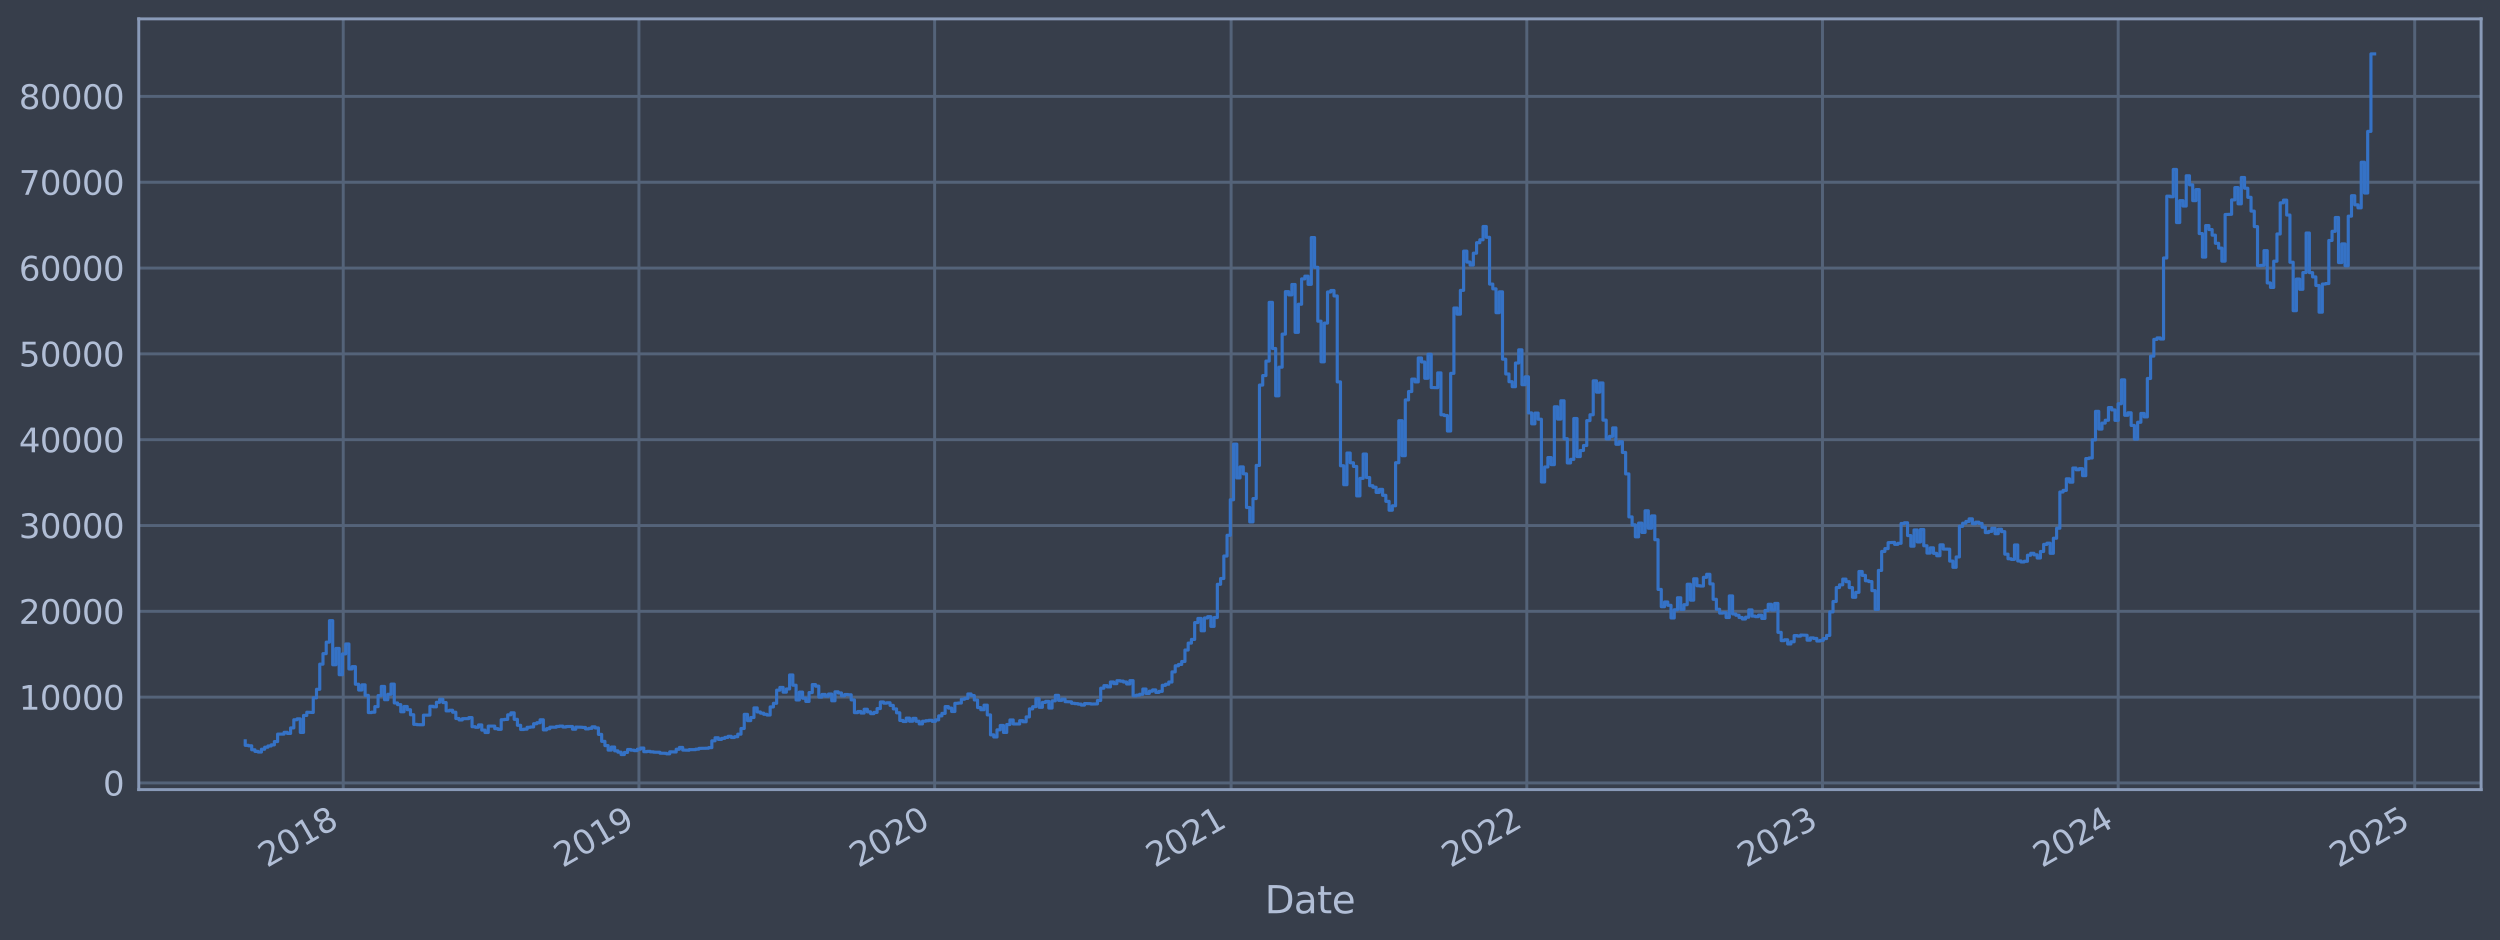 <?xml version="1.0" encoding="utf-8" standalone="no"?>
<!DOCTYPE svg PUBLIC "-//W3C//DTD SVG 1.1//EN"
  "http://www.w3.org/Graphics/SVG/1.1/DTD/svg11.dtd">
<svg xmlns:xlink="http://www.w3.org/1999/xlink" width="952.884pt" height="358.291pt" viewBox="0 0 952.884 358.291" xmlns="http://www.w3.org/2000/svg" version="1.1">
 <defs>
  <style type="text/css">*{stroke-linejoin: round; stroke-linecap: butt}</style>
 </defs>
 <g id="figure_1">
  <g id="patch_1">
   <path d="M 0 358.291 
L 952.884 358.291 
L 952.884 0 
L 0 0 
z
" style="fill: #373e4b"/>
  </g>
  <g id="axes_1">
   <g id="patch_2">
    <path d="M 52.884 300.96 
L 945.684 300.96 
L 945.684 7.2 
L 52.884 7.2 
z
" style="fill: #373e4b"/>
   </g>
   <g id="matplotlib.axis_1">
    <g id="xtick_1">
     <g id="line2d_1">
      <path d="M 130.827 300.96 
L 130.827 7.2 
" clip-path="url(#pd91b7d9f91)" style="fill: none; stroke: #546379; stroke-width: 1.12; stroke-linecap: square"/>
     </g>
     <g id="line2d_2"/>
     <g id="text_1">
      <!-- 2018 -->
      <g style="fill: #b1bed6" transform="translate(101.746 330.885) rotate(-30) scale(0.126 -0.126)">
       <defs>
        <path id="DejaVuSans-32" d="M 1228 531 
L 3431 531 
L 3431 0 
L 469 0 
L 469 531 
Q 828 903 1448 1529 
Q 2069 2156 2228 2338 
Q 2531 2678 2651 2914 
Q 2772 3150 2772 3378 
Q 2772 3750 2511 3984 
Q 2250 4219 1831 4219 
Q 1534 4219 1204 4116 
Q 875 4013 500 3803 
L 500 4441 
Q 881 4594 1212 4672 
Q 1544 4750 1819 4750 
Q 2544 4750 2975 4387 
Q 3406 4025 3406 3419 
Q 3406 3131 3298 2873 
Q 3191 2616 2906 2266 
Q 2828 2175 2409 1742 
Q 1991 1309 1228 531 
z
" transform="scale(0.016)"/>
        <path id="DejaVuSans-30" d="M 2034 4250 
Q 1547 4250 1301 3770 
Q 1056 3291 1056 2328 
Q 1056 1369 1301 889 
Q 1547 409 2034 409 
Q 2525 409 2770 889 
Q 3016 1369 3016 2328 
Q 3016 3291 2770 3770 
Q 2525 4250 2034 4250 
z
M 2034 4750 
Q 2819 4750 3233 4129 
Q 3647 3509 3647 2328 
Q 3647 1150 3233 529 
Q 2819 -91 2034 -91 
Q 1250 -91 836 529 
Q 422 1150 422 2328 
Q 422 3509 836 4129 
Q 1250 4750 2034 4750 
z
" transform="scale(0.016)"/>
        <path id="DejaVuSans-31" d="M 794 531 
L 1825 531 
L 1825 4091 
L 703 3866 
L 703 4441 
L 1819 4666 
L 2450 4666 
L 2450 531 
L 3481 531 
L 3481 0 
L 794 0 
L 794 531 
z
" transform="scale(0.016)"/>
        <path id="DejaVuSans-38" d="M 2034 2216 
Q 1584 2216 1326 1975 
Q 1069 1734 1069 1313 
Q 1069 891 1326 650 
Q 1584 409 2034 409 
Q 2484 409 2743 651 
Q 3003 894 3003 1313 
Q 3003 1734 2745 1975 
Q 2488 2216 2034 2216 
z
M 1403 2484 
Q 997 2584 770 2862 
Q 544 3141 544 3541 
Q 544 4100 942 4425 
Q 1341 4750 2034 4750 
Q 2731 4750 3128 4425 
Q 3525 4100 3525 3541 
Q 3525 3141 3298 2862 
Q 3072 2584 2669 2484 
Q 3125 2378 3379 2068 
Q 3634 1759 3634 1313 
Q 3634 634 3220 271 
Q 2806 -91 2034 -91 
Q 1263 -91 848 271 
Q 434 634 434 1313 
Q 434 1759 690 2068 
Q 947 2378 1403 2484 
z
M 1172 3481 
Q 1172 3119 1398 2916 
Q 1625 2713 2034 2713 
Q 2441 2713 2670 2916 
Q 2900 3119 2900 3481 
Q 2900 3844 2670 4047 
Q 2441 4250 2034 4250 
Q 1625 4250 1398 4047 
Q 1172 3844 1172 3481 
z
" transform="scale(0.016)"/>
       </defs>
       <use xlink:href="#DejaVuSans-32"/>
       <use xlink:href="#DejaVuSans-30" x="63.623"/>
       <use xlink:href="#DejaVuSans-31" x="127.246"/>
       <use xlink:href="#DejaVuSans-38" x="190.869"/>
      </g>
     </g>
    </g>
    <g id="xtick_2">
     <g id="line2d_3">
      <path d="M 243.53 300.96 
L 243.53 7.2 
" clip-path="url(#pd91b7d9f91)" style="fill: none; stroke: #546379; stroke-width: 1.12; stroke-linecap: square"/>
     </g>
     <g id="line2d_4"/>
     <g id="text_2">
      <!-- 2019 -->
      <g style="fill: #b1bed6" transform="translate(214.449 330.885) rotate(-30) scale(0.126 -0.126)">
       <defs>
        <path id="DejaVuSans-39" d="M 703 97 
L 703 672 
Q 941 559 1184 500 
Q 1428 441 1663 441 
Q 2288 441 2617 861 
Q 2947 1281 2994 2138 
Q 2813 1869 2534 1725 
Q 2256 1581 1919 1581 
Q 1219 1581 811 2004 
Q 403 2428 403 3163 
Q 403 3881 828 4315 
Q 1253 4750 1959 4750 
Q 2769 4750 3195 4129 
Q 3622 3509 3622 2328 
Q 3622 1225 3098 567 
Q 2575 -91 1691 -91 
Q 1453 -91 1209 -44 
Q 966 3 703 97 
z
M 1959 2075 
Q 2384 2075 2632 2365 
Q 2881 2656 2881 3163 
Q 2881 3666 2632 3958 
Q 2384 4250 1959 4250 
Q 1534 4250 1286 3958 
Q 1038 3666 1038 3163 
Q 1038 2656 1286 2365 
Q 1534 2075 1959 2075 
z
" transform="scale(0.016)"/>
       </defs>
       <use xlink:href="#DejaVuSans-32"/>
       <use xlink:href="#DejaVuSans-30" x="63.623"/>
       <use xlink:href="#DejaVuSans-31" x="127.246"/>
       <use xlink:href="#DejaVuSans-39" x="190.869"/>
      </g>
     </g>
    </g>
    <g id="xtick_3">
     <g id="line2d_5">
      <path d="M 356.233 300.96 
L 356.233 7.2 
" clip-path="url(#pd91b7d9f91)" style="fill: none; stroke: #546379; stroke-width: 1.12; stroke-linecap: square"/>
     </g>
     <g id="line2d_6"/>
     <g id="text_3">
      <!-- 2020 -->
      <g style="fill: #b1bed6" transform="translate(327.152 330.885) rotate(-30) scale(0.126 -0.126)">
       <use xlink:href="#DejaVuSans-32"/>
       <use xlink:href="#DejaVuSans-30" x="63.623"/>
       <use xlink:href="#DejaVuSans-32" x="127.246"/>
       <use xlink:href="#DejaVuSans-30" x="190.869"/>
      </g>
     </g>
    </g>
    <g id="xtick_4">
     <g id="line2d_7">
      <path d="M 469.245 300.96 
L 469.245 7.2 
" clip-path="url(#pd91b7d9f91)" style="fill: none; stroke: #546379; stroke-width: 1.12; stroke-linecap: square"/>
     </g>
     <g id="line2d_8"/>
     <g id="text_4">
      <!-- 2021 -->
      <g style="fill: #b1bed6" transform="translate(440.164 330.885) rotate(-30) scale(0.126 -0.126)">
       <use xlink:href="#DejaVuSans-32"/>
       <use xlink:href="#DejaVuSans-30" x="63.623"/>
       <use xlink:href="#DejaVuSans-32" x="127.246"/>
       <use xlink:href="#DejaVuSans-31" x="190.869"/>
      </g>
     </g>
    </g>
    <g id="xtick_5">
     <g id="line2d_9">
      <path d="M 581.947 300.96 
L 581.947 7.2 
" clip-path="url(#pd91b7d9f91)" style="fill: none; stroke: #546379; stroke-width: 1.12; stroke-linecap: square"/>
     </g>
     <g id="line2d_10"/>
     <g id="text_5">
      <!-- 2022 -->
      <g style="fill: #b1bed6" transform="translate(552.866 330.885) rotate(-30) scale(0.126 -0.126)">
       <use xlink:href="#DejaVuSans-32"/>
       <use xlink:href="#DejaVuSans-30" x="63.623"/>
       <use xlink:href="#DejaVuSans-32" x="127.246"/>
       <use xlink:href="#DejaVuSans-32" x="190.869"/>
      </g>
     </g>
    </g>
    <g id="xtick_6">
     <g id="line2d_11">
      <path d="M 694.65 300.96 
L 694.65 7.2 
" clip-path="url(#pd91b7d9f91)" style="fill: none; stroke: #546379; stroke-width: 1.12; stroke-linecap: square"/>
     </g>
     <g id="line2d_12"/>
     <g id="text_6">
      <!-- 2023 -->
      <g style="fill: #b1bed6" transform="translate(665.569 330.885) rotate(-30) scale(0.126 -0.126)">
       <defs>
        <path id="DejaVuSans-33" d="M 2597 2516 
Q 3050 2419 3304 2112 
Q 3559 1806 3559 1356 
Q 3559 666 3084 287 
Q 2609 -91 1734 -91 
Q 1441 -91 1130 -33 
Q 819 25 488 141 
L 488 750 
Q 750 597 1062 519 
Q 1375 441 1716 441 
Q 2309 441 2620 675 
Q 2931 909 2931 1356 
Q 2931 1769 2642 2001 
Q 2353 2234 1838 2234 
L 1294 2234 
L 1294 2753 
L 1863 2753 
Q 2328 2753 2575 2939 
Q 2822 3125 2822 3475 
Q 2822 3834 2567 4026 
Q 2313 4219 1838 4219 
Q 1578 4219 1281 4162 
Q 984 4106 628 3988 
L 628 4550 
Q 988 4650 1302 4700 
Q 1616 4750 1894 4750 
Q 2613 4750 3031 4423 
Q 3450 4097 3450 3541 
Q 3450 3153 3228 2886 
Q 3006 2619 2597 2516 
z
" transform="scale(0.016)"/>
       </defs>
       <use xlink:href="#DejaVuSans-32"/>
       <use xlink:href="#DejaVuSans-30" x="63.623"/>
       <use xlink:href="#DejaVuSans-32" x="127.246"/>
       <use xlink:href="#DejaVuSans-33" x="190.869"/>
      </g>
     </g>
    </g>
    <g id="xtick_7">
     <g id="line2d_13">
      <path d="M 807.353 300.96 
L 807.353 7.2 
" clip-path="url(#pd91b7d9f91)" style="fill: none; stroke: #546379; stroke-width: 1.12; stroke-linecap: square"/>
     </g>
     <g id="line2d_14"/>
     <g id="text_7">
      <!-- 2024 -->
      <g style="fill: #b1bed6" transform="translate(778.272 330.885) rotate(-30) scale(0.126 -0.126)">
       <defs>
        <path id="DejaVuSans-34" d="M 2419 4116 
L 825 1625 
L 2419 1625 
L 2419 4116 
z
M 2253 4666 
L 3047 4666 
L 3047 1625 
L 3713 1625 
L 3713 1100 
L 3047 1100 
L 3047 0 
L 2419 0 
L 2419 1100 
L 313 1100 
L 313 1709 
L 2253 4666 
z
" transform="scale(0.016)"/>
       </defs>
       <use xlink:href="#DejaVuSans-32"/>
       <use xlink:href="#DejaVuSans-30" x="63.623"/>
       <use xlink:href="#DejaVuSans-32" x="127.246"/>
       <use xlink:href="#DejaVuSans-34" x="190.869"/>
      </g>
     </g>
    </g>
    <g id="xtick_8">
     <g id="line2d_15">
      <path d="M 920.365 300.96 
L 920.365 7.2 
" clip-path="url(#pd91b7d9f91)" style="fill: none; stroke: #546379; stroke-width: 1.12; stroke-linecap: square"/>
     </g>
     <g id="line2d_16"/>
     <g id="text_8">
      <!-- 2025 -->
      <g style="fill: #b1bed6" transform="translate(891.284 330.885) rotate(-30) scale(0.126 -0.126)">
       <defs>
        <path id="DejaVuSans-35" d="M 691 4666 
L 3169 4666 
L 3169 4134 
L 1269 4134 
L 1269 2991 
Q 1406 3038 1543 3061 
Q 1681 3084 1819 3084 
Q 2600 3084 3056 2656 
Q 3513 2228 3513 1497 
Q 3513 744 3044 326 
Q 2575 -91 1722 -91 
Q 1428 -91 1123 -41 
Q 819 9 494 109 
L 494 744 
Q 775 591 1075 516 
Q 1375 441 1709 441 
Q 2250 441 2565 725 
Q 2881 1009 2881 1497 
Q 2881 1984 2565 2268 
Q 2250 2553 1709 2553 
Q 1456 2553 1204 2497 
Q 953 2441 691 2322 
L 691 4666 
z
" transform="scale(0.016)"/>
       </defs>
       <use xlink:href="#DejaVuSans-32"/>
       <use xlink:href="#DejaVuSans-30" x="63.623"/>
       <use xlink:href="#DejaVuSans-32" x="127.246"/>
       <use xlink:href="#DejaVuSans-35" x="190.869"/>
      </g>
     </g>
    </g>
    <g id="text_9">
     <!-- Date -->
     <g style="fill: #b1bed6" transform="translate(482.075 348.096) scale(0.144 -0.144)">
      <defs>
       <path id="DejaVuSans-44" d="M 1259 4147 
L 1259 519 
L 2022 519 
Q 2988 519 3436 956 
Q 3884 1394 3884 2338 
Q 3884 3275 3436 3711 
Q 2988 4147 2022 4147 
L 1259 4147 
z
M 628 4666 
L 1925 4666 
Q 3281 4666 3915 4102 
Q 4550 3538 4550 2338 
Q 4550 1131 3912 565 
Q 3275 0 1925 0 
L 628 0 
L 628 4666 
z
" transform="scale(0.016)"/>
       <path id="DejaVuSans-61" d="M 2194 1759 
Q 1497 1759 1228 1600 
Q 959 1441 959 1056 
Q 959 750 1161 570 
Q 1363 391 1709 391 
Q 2188 391 2477 730 
Q 2766 1069 2766 1631 
L 2766 1759 
L 2194 1759 
z
M 3341 1997 
L 3341 0 
L 2766 0 
L 2766 531 
Q 2569 213 2275 61 
Q 1981 -91 1556 -91 
Q 1019 -91 701 211 
Q 384 513 384 1019 
Q 384 1609 779 1909 
Q 1175 2209 1959 2209 
L 2766 2209 
L 2766 2266 
Q 2766 2663 2505 2880 
Q 2244 3097 1772 3097 
Q 1472 3097 1187 3025 
Q 903 2953 641 2809 
L 641 3341 
Q 956 3463 1253 3523 
Q 1550 3584 1831 3584 
Q 2591 3584 2966 3190 
Q 3341 2797 3341 1997 
z
" transform="scale(0.016)"/>
       <path id="DejaVuSans-74" d="M 1172 4494 
L 1172 3500 
L 2356 3500 
L 2356 3053 
L 1172 3053 
L 1172 1153 
Q 1172 725 1289 603 
Q 1406 481 1766 481 
L 2356 481 
L 2356 0 
L 1766 0 
Q 1100 0 847 248 
Q 594 497 594 1153 
L 594 3053 
L 172 3053 
L 172 3500 
L 594 3500 
L 594 4494 
L 1172 4494 
z
" transform="scale(0.016)"/>
       <path id="DejaVuSans-65" d="M 3597 1894 
L 3597 1613 
L 953 1613 
Q 991 1019 1311 708 
Q 1631 397 2203 397 
Q 2534 397 2845 478 
Q 3156 559 3463 722 
L 3463 178 
Q 3153 47 2828 -22 
Q 2503 -91 2169 -91 
Q 1331 -91 842 396 
Q 353 884 353 1716 
Q 353 2575 817 3079 
Q 1281 3584 2069 3584 
Q 2775 3584 3186 3129 
Q 3597 2675 3597 1894 
z
M 3022 2063 
Q 3016 2534 2758 2815 
Q 2500 3097 2075 3097 
Q 1594 3097 1305 2825 
Q 1016 2553 972 2059 
L 3022 2063 
z
" transform="scale(0.016)"/>
      </defs>
      <use xlink:href="#DejaVuSans-44"/>
      <use xlink:href="#DejaVuSans-61" x="77.002"/>
      <use xlink:href="#DejaVuSans-74" x="138.281"/>
      <use xlink:href="#DejaVuSans-65" x="177.49"/>
     </g>
    </g>
   </g>
   <g id="matplotlib.axis_2">
    <g id="ytick_1">
     <g id="line2d_17">
      <path d="M 52.884 298.428 
L 945.684 298.428 
" clip-path="url(#pd91b7d9f91)" style="fill: none; stroke: #546379; stroke-width: 1.12; stroke-linecap: square"/>
     </g>
     <g id="line2d_18"/>
     <g id="text_10">
      <!-- 0 -->
      <g style="fill: #b1bed6" transform="translate(39.267 303.215) scale(0.126 -0.126)">
       <use xlink:href="#DejaVuSans-30"/>
      </g>
     </g>
    </g>
    <g id="ytick_2">
     <g id="line2d_19">
      <path d="M 52.884 265.718 
L 945.684 265.718 
" clip-path="url(#pd91b7d9f91)" style="fill: none; stroke: #546379; stroke-width: 1.12; stroke-linecap: square"/>
     </g>
     <g id="line2d_20"/>
     <g id="text_11">
      <!-- 10000 -->
      <g style="fill: #b1bed6" transform="translate(7.2 270.505) scale(0.126 -0.126)">
       <use xlink:href="#DejaVuSans-31"/>
       <use xlink:href="#DejaVuSans-30" x="63.623"/>
       <use xlink:href="#DejaVuSans-30" x="127.246"/>
       <use xlink:href="#DejaVuSans-30" x="190.869"/>
       <use xlink:href="#DejaVuSans-30" x="254.492"/>
      </g>
     </g>
    </g>
    <g id="ytick_3">
     <g id="line2d_21">
      <path d="M 52.884 233.008 
L 945.684 233.008 
" clip-path="url(#pd91b7d9f91)" style="fill: none; stroke: #546379; stroke-width: 1.12; stroke-linecap: square"/>
     </g>
     <g id="line2d_22"/>
     <g id="text_12">
      <!-- 20000 -->
      <g style="fill: #b1bed6" transform="translate(7.2 237.795) scale(0.126 -0.126)">
       <use xlink:href="#DejaVuSans-32"/>
       <use xlink:href="#DejaVuSans-30" x="63.623"/>
       <use xlink:href="#DejaVuSans-30" x="127.246"/>
       <use xlink:href="#DejaVuSans-30" x="190.869"/>
       <use xlink:href="#DejaVuSans-30" x="254.492"/>
      </g>
     </g>
    </g>
    <g id="ytick_4">
     <g id="line2d_23">
      <path d="M 52.884 200.298 
L 945.684 200.298 
" clip-path="url(#pd91b7d9f91)" style="fill: none; stroke: #546379; stroke-width: 1.12; stroke-linecap: square"/>
     </g>
     <g id="line2d_24"/>
     <g id="text_13">
      <!-- 30000 -->
      <g style="fill: #b1bed6" transform="translate(7.2 205.085) scale(0.126 -0.126)">
       <use xlink:href="#DejaVuSans-33"/>
       <use xlink:href="#DejaVuSans-30" x="63.623"/>
       <use xlink:href="#DejaVuSans-30" x="127.246"/>
       <use xlink:href="#DejaVuSans-30" x="190.869"/>
       <use xlink:href="#DejaVuSans-30" x="254.492"/>
      </g>
     </g>
    </g>
    <g id="ytick_5">
     <g id="line2d_25">
      <path d="M 52.884 167.589 
L 945.684 167.589 
" clip-path="url(#pd91b7d9f91)" style="fill: none; stroke: #546379; stroke-width: 1.12; stroke-linecap: square"/>
     </g>
     <g id="line2d_26"/>
     <g id="text_14">
      <!-- 40000 -->
      <g style="fill: #b1bed6" transform="translate(7.2 172.376) scale(0.126 -0.126)">
       <use xlink:href="#DejaVuSans-34"/>
       <use xlink:href="#DejaVuSans-30" x="63.623"/>
       <use xlink:href="#DejaVuSans-30" x="127.246"/>
       <use xlink:href="#DejaVuSans-30" x="190.869"/>
       <use xlink:href="#DejaVuSans-30" x="254.492"/>
      </g>
     </g>
    </g>
    <g id="ytick_6">
     <g id="line2d_27">
      <path d="M 52.884 134.879 
L 945.684 134.879 
" clip-path="url(#pd91b7d9f91)" style="fill: none; stroke: #546379; stroke-width: 1.12; stroke-linecap: square"/>
     </g>
     <g id="line2d_28"/>
     <g id="text_15">
      <!-- 50000 -->
      <g style="fill: #b1bed6" transform="translate(7.2 139.666) scale(0.126 -0.126)">
       <use xlink:href="#DejaVuSans-35"/>
       <use xlink:href="#DejaVuSans-30" x="63.623"/>
       <use xlink:href="#DejaVuSans-30" x="127.246"/>
       <use xlink:href="#DejaVuSans-30" x="190.869"/>
       <use xlink:href="#DejaVuSans-30" x="254.492"/>
      </g>
     </g>
    </g>
    <g id="ytick_7">
     <g id="line2d_29">
      <path d="M 52.884 102.169 
L 945.684 102.169 
" clip-path="url(#pd91b7d9f91)" style="fill: none; stroke: #546379; stroke-width: 1.12; stroke-linecap: square"/>
     </g>
     <g id="line2d_30"/>
     <g id="text_16">
      <!-- 60000 -->
      <g style="fill: #b1bed6" transform="translate(7.2 106.956) scale(0.126 -0.126)">
       <defs>
        <path id="DejaVuSans-36" d="M 2113 2584 
Q 1688 2584 1439 2293 
Q 1191 2003 1191 1497 
Q 1191 994 1439 701 
Q 1688 409 2113 409 
Q 2538 409 2786 701 
Q 3034 994 3034 1497 
Q 3034 2003 2786 2293 
Q 2538 2584 2113 2584 
z
M 3366 4563 
L 3366 3988 
Q 3128 4100 2886 4159 
Q 2644 4219 2406 4219 
Q 1781 4219 1451 3797 
Q 1122 3375 1075 2522 
Q 1259 2794 1537 2939 
Q 1816 3084 2150 3084 
Q 2853 3084 3261 2657 
Q 3669 2231 3669 1497 
Q 3669 778 3244 343 
Q 2819 -91 2113 -91 
Q 1303 -91 875 529 
Q 447 1150 447 2328 
Q 447 3434 972 4092 
Q 1497 4750 2381 4750 
Q 2619 4750 2861 4703 
Q 3103 4656 3366 4563 
z
" transform="scale(0.016)"/>
       </defs>
       <use xlink:href="#DejaVuSans-36"/>
       <use xlink:href="#DejaVuSans-30" x="63.623"/>
       <use xlink:href="#DejaVuSans-30" x="127.246"/>
       <use xlink:href="#DejaVuSans-30" x="190.869"/>
       <use xlink:href="#DejaVuSans-30" x="254.492"/>
      </g>
     </g>
    </g>
    <g id="ytick_8">
     <g id="line2d_31">
      <path d="M 52.884 69.459 
L 945.684 69.459 
" clip-path="url(#pd91b7d9f91)" style="fill: none; stroke: #546379; stroke-width: 1.12; stroke-linecap: square"/>
     </g>
     <g id="line2d_32"/>
     <g id="text_17">
      <!-- 70000 -->
      <g style="fill: #b1bed6" transform="translate(7.2 74.246) scale(0.126 -0.126)">
       <defs>
        <path id="DejaVuSans-37" d="M 525 4666 
L 3525 4666 
L 3525 4397 
L 1831 0 
L 1172 0 
L 2766 4134 
L 525 4134 
L 525 4666 
z
" transform="scale(0.016)"/>
       </defs>
       <use xlink:href="#DejaVuSans-37"/>
       <use xlink:href="#DejaVuSans-30" x="63.623"/>
       <use xlink:href="#DejaVuSans-30" x="127.246"/>
       <use xlink:href="#DejaVuSans-30" x="190.869"/>
       <use xlink:href="#DejaVuSans-30" x="254.492"/>
      </g>
     </g>
    </g>
    <g id="ytick_9">
     <g id="line2d_33">
      <path d="M 52.884 36.749 
L 945.684 36.749 
" clip-path="url(#pd91b7d9f91)" style="fill: none; stroke: #546379; stroke-width: 1.12; stroke-linecap: square"/>
     </g>
     <g id="line2d_34"/>
     <g id="text_18">
      <!-- 80000 -->
      <g style="fill: #b1bed6" transform="translate(7.2 41.536) scale(0.126 -0.126)">
       <use xlink:href="#DejaVuSans-38"/>
       <use xlink:href="#DejaVuSans-30" x="63.623"/>
       <use xlink:href="#DejaVuSans-30" x="127.246"/>
       <use xlink:href="#DejaVuSans-30" x="190.869"/>
       <use xlink:href="#DejaVuSans-30" x="254.492"/>
      </g>
     </g>
    </g>
   </g>
   <g id="line2d_35">
    <path d="M 93.466 282.373 
L 93.466 284.085 
L 94.701 284.085 
L 94.701 284.262 
L 95.936 284.262 
L 95.936 285.785 
L 97.171 285.785 
L 97.171 286.396 
L 98.406 286.396 
L 98.406 286.649 
L 99.641 286.649 
L 99.641 285.567 
L 100.876 285.567 
L 100.876 284.807 
L 102.111 284.807 
L 102.111 284.336 
L 103.346 284.336 
L 103.346 283.907 
L 104.581 283.907 
L 104.581 282.655 
L 105.817 282.655 
L 105.817 279.811 
L 108.287 279.793 
L 108.287 279.127 
L 109.522 279.127 
L 109.522 279.555 
L 110.757 279.555 
L 110.757 277.441 
L 111.992 277.441 
L 111.992 274.334 
L 113.227 274.334 
L 113.227 273.999 
L 114.462 273.999 
L 114.462 279.162 
L 115.697 279.162 
L 115.697 272.689 
L 116.932 272.689 
L 116.932 271.466 
L 119.403 271.564 
L 119.403 265.983 
L 120.638 265.983 
L 120.638 262.732 
L 121.873 262.732 
L 121.873 253.145 
L 123.108 253.145 
L 123.108 249.138 
L 124.343 249.138 
L 124.343 244.757 
L 125.578 244.757 
L 125.578 236.568 
L 126.813 236.568 
L 126.813 253.365 
L 128.048 253.365 
L 128.048 247.146 
L 129.283 247.146 
L 129.283 257.173 
L 130.519 257.173 
L 130.519 249.235 
L 131.754 249.235 
L 131.754 245.461 
L 132.989 245.461 
L 132.989 254.971 
L 134.224 254.971 
L 134.224 254.093 
L 135.459 254.093 
L 135.459 260.79 
L 136.694 260.79 
L 136.694 262.998 
L 137.929 262.998 
L 137.929 261.036 
L 139.164 261.036 
L 139.164 265.051 
L 140.399 265.051 
L 140.399 271.599 
L 141.634 271.599 
L 141.634 271.458 
L 142.87 271.458 
L 142.87 269.33 
L 144.105 269.33 
L 144.105 265.134 
L 145.34 265.134 
L 145.34 261.643 
L 146.575 261.643 
L 146.575 266.7 
L 147.81 266.7 
L 147.81 264.632 
L 149.045 264.632 
L 149.045 260.757 
L 150.28 260.757 
L 150.28 267.928 
L 151.515 267.928 
L 151.515 268.564 
L 152.75 268.564 
L 152.75 271.286 
L 153.985 271.286 
L 153.985 269.284 
L 155.221 269.284 
L 155.221 270.514 
L 156.456 270.514 
L 156.456 272.422 
L 157.691 272.422 
L 157.691 276.095 
L 158.926 276.095 
L 158.926 276.229 
L 161.396 276.236 
L 161.396 272.603 
L 163.866 272.564 
L 163.866 269.216 
L 165.101 269.216 
L 165.101 269.414 
L 166.336 269.414 
L 166.336 267.686 
L 167.572 267.686 
L 167.572 266.525 
L 168.807 266.525 
L 168.807 267.782 
L 170.042 267.782 
L 170.042 270.962 
L 171.277 270.962 
L 171.277 270.719 
L 172.512 270.719 
L 172.512 271.468 
L 173.747 271.468 
L 173.747 273.857 
L 174.982 273.857 
L 174.982 274.404 
L 176.217 274.404 
L 176.217 273.929 
L 178.687 273.91 
L 178.687 273.518 
L 179.923 273.518 
L 179.923 276.993 
L 181.158 276.993 
L 181.158 277.204 
L 182.393 277.204 
L 182.393 276.313 
L 183.628 276.313 
L 183.628 278.288 
L 184.863 278.288 
L 184.863 279.201 
L 186.098 279.201 
L 186.098 276.753 
L 188.568 276.746 
L 188.568 277.725 
L 189.803 277.725 
L 189.803 277.988 
L 191.038 277.988 
L 191.038 274.317 
L 192.274 274.317 
L 192.274 274.201 
L 193.509 274.201 
L 193.509 272.457 
L 194.744 272.457 
L 194.744 271.699 
L 195.979 271.699 
L 195.979 274.174 
L 197.214 274.174 
L 197.214 276.453 
L 198.449 276.453 
L 198.449 278.057 
L 199.684 278.057 
L 199.684 277.917 
L 200.919 277.917 
L 200.919 277.211 
L 202.154 277.211 
L 202.154 277.082 
L 203.389 277.082 
L 203.389 275.854 
L 204.625 275.854 
L 204.625 275.47 
L 205.86 275.47 
L 205.86 274.356 
L 207.095 274.356 
L 207.095 278.2 
L 208.33 278.2 
L 208.33 277.736 
L 209.565 277.736 
L 209.565 277.175 
L 212.035 277.18 
L 212.035 276.894 
L 213.27 276.894 
L 213.27 276.746 
L 214.505 276.746 
L 214.505 277.097 
L 215.74 277.097 
L 215.74 276.926 
L 218.211 276.901 
L 218.211 277.935 
L 219.446 277.935 
L 219.446 277.135 
L 221.916 277.187 
L 221.916 277.258 
L 223.151 277.258 
L 223.151 277.816 
L 224.386 277.816 
L 224.386 277.62 
L 225.621 277.62 
L 225.621 277.046 
L 226.856 277.046 
L 226.856 277.466 
L 228.091 277.466 
L 228.091 279.918 
L 229.327 279.918 
L 229.327 282.568 
L 230.562 282.568 
L 230.562 284.19 
L 231.797 284.19 
L 231.797 285.905 
L 233.032 285.905 
L 233.032 284.729 
L 234.267 284.729 
L 234.267 286.178 
L 235.502 286.178 
L 235.502 286.69 
L 236.737 286.69 
L 236.737 287.607 
L 237.972 287.607 
L 237.972 286.795 
L 239.207 286.795 
L 239.207 285.672 
L 240.442 285.672 
L 240.442 285.928 
L 241.678 285.928 
L 241.678 286.095 
L 242.913 286.095 
L 242.913 285.569 
L 244.148 285.569 
L 244.148 285.109 
L 245.383 285.109 
L 245.383 286.501 
L 246.618 286.501 
L 246.618 286.383 
L 247.853 286.383 
L 247.853 286.568 
L 249.088 286.568 
L 249.088 286.694 
L 251.558 286.73 
L 251.558 287.078 
L 254.029 287.123 
L 254.029 287.324 
L 255.264 287.324 
L 255.264 286.556 
L 257.734 286.626 
L 257.734 285.584 
L 258.969 285.584 
L 258.969 284.887 
L 260.204 284.887 
L 260.204 285.89 
L 262.674 285.951 
L 262.674 285.714 
L 265.144 285.733 
L 265.144 285.552 
L 266.38 285.552 
L 266.38 285.249 
L 270.085 285.185 
L 270.085 284.971 
L 271.32 284.971 
L 271.32 282.363 
L 272.555 282.363 
L 272.555 281.194 
L 273.79 281.194 
L 273.79 281.835 
L 275.025 281.835 
L 275.025 281.43 
L 276.26 281.43 
L 276.26 281.061 
L 277.495 281.061 
L 277.495 280.653 
L 278.731 280.653 
L 278.731 281.088 
L 279.966 281.088 
L 279.966 280.797 
L 281.201 280.797 
L 281.201 279.834 
L 282.436 279.834 
L 282.436 277.664 
L 283.671 277.664 
L 283.671 272.284 
L 284.906 272.284 
L 284.906 274.664 
L 286.141 274.664 
L 286.141 273.484 
L 287.376 273.484 
L 287.376 269.825 
L 288.611 269.825 
L 288.611 271.369 
L 289.846 271.369 
L 289.846 271.819 
L 291.082 271.819 
L 291.082 272.266 
L 292.317 272.266 
L 292.317 272.53 
L 293.552 272.53 
L 293.552 269.449 
L 294.787 269.449 
L 294.787 268.068 
L 296.022 268.068 
L 296.022 263.054 
L 297.257 263.054 
L 297.257 262.013 
L 298.492 262.013 
L 298.492 263.825 
L 299.727 263.825 
L 299.727 262.594 
L 300.962 262.594 
L 300.962 257.257 
L 302.197 257.257 
L 302.197 261.174 
L 303.433 261.174 
L 303.433 266.784 
L 304.668 266.784 
L 304.668 263.797 
L 305.903 263.797 
L 305.903 266.126 
L 307.138 266.126 
L 307.138 267.349 
L 308.373 267.349 
L 308.373 263.986 
L 309.608 263.986 
L 309.608 260.924 
L 310.843 260.924 
L 310.843 261.524 
L 312.078 261.524 
L 312.078 265.663 
L 313.313 265.663 
L 313.313 264.679 
L 314.548 264.679 
L 314.548 265.352 
L 315.783 265.352 
L 315.783 264.54 
L 317.019 264.54 
L 317.019 267.099 
L 318.254 267.099 
L 318.254 263.686 
L 319.489 263.686 
L 319.489 264.125 
L 320.724 264.125 
L 320.724 265.197 
L 321.959 265.197 
L 321.959 264.703 
L 323.194 264.703 
L 323.194 264.816 
L 324.429 264.816 
L 324.429 266.754 
L 325.664 266.754 
L 325.664 271.626 
L 326.899 271.626 
L 326.899 271.204 
L 328.134 271.204 
L 328.134 271.777 
L 329.37 271.777 
L 329.37 270.337 
L 330.605 270.337 
L 330.605 271.332 
L 331.84 271.332 
L 331.84 272.009 
L 333.075 272.009 
L 333.075 271.532 
L 334.31 271.532 
L 334.31 270.079 
L 335.545 270.079 
L 335.545 267.572 
L 336.78 267.572 
L 336.78 268.004 
L 338.015 268.004 
L 338.015 267.866 
L 339.25 267.866 
L 339.25 268.868 
L 340.485 268.868 
L 340.485 270.192 
L 341.721 270.192 
L 341.721 271.684 
L 342.956 271.684 
L 342.956 274.594 
L 344.191 274.594 
L 344.191 274.996 
L 345.426 274.996 
L 345.426 273.707 
L 346.661 273.707 
L 346.661 274.9 
L 347.896 274.9 
L 347.896 273.822 
L 349.131 273.822 
L 349.131 274.912 
L 350.366 274.912 
L 350.366 275.925 
L 351.601 275.925 
L 351.601 274.909 
L 352.836 274.909 
L 352.836 274.711 
L 354.072 274.711 
L 354.072 274.546 
L 355.307 274.546 
L 355.307 274.956 
L 356.542 274.956 
L 356.542 274.381 
L 357.777 274.381 
L 357.777 272.856 
L 359.012 272.856 
L 359.012 271.916 
L 360.247 271.916 
L 360.247 269.315 
L 361.482 269.315 
L 361.482 269.898 
L 362.717 269.898 
L 362.717 271.189 
L 363.952 271.189 
L 363.952 268.074 
L 365.187 268.074 
L 365.187 267.96 
L 366.423 267.96 
L 366.423 266.517 
L 367.658 266.517 
L 367.658 266.193 
L 368.893 266.193 
L 368.893 264.513 
L 370.128 264.513 
L 370.128 265.127 
L 371.363 265.127 
L 371.363 266.799 
L 372.598 266.799 
L 372.598 269.691 
L 373.833 269.691 
L 373.833 270.513 
L 375.068 270.513 
L 375.068 268.769 
L 376.303 268.769 
L 376.303 272.483 
L 377.538 272.483 
L 377.538 280.081 
L 378.774 280.081 
L 378.774 280.903 
L 380.009 280.903 
L 380.009 278.181 
L 381.244 278.181 
L 381.244 276.517 
L 382.479 276.517 
L 382.479 279.177 
L 383.714 279.177 
L 383.714 276.156 
L 384.949 276.156 
L 384.949 274.409 
L 386.184 274.409 
L 386.184 275.946 
L 388.654 275.95 
L 388.654 274.683 
L 389.889 274.683 
L 389.889 275.103 
L 391.125 275.103 
L 391.125 273.244 
L 392.36 273.244 
L 392.36 270.203 
L 393.595 270.203 
L 393.595 269.362 
L 394.83 269.362 
L 394.83 266.301 
L 396.065 266.301 
L 396.065 269.596 
L 397.3 269.596 
L 397.3 267.728 
L 398.535 267.728 
L 398.535 267.319 
L 399.77 267.319 
L 399.77 269.87 
L 401.005 269.87 
L 401.005 267.127 
L 402.24 267.127 
L 402.24 265.05 
L 403.476 265.05 
L 403.476 266.949 
L 404.711 266.949 
L 404.711 266.454 
L 405.946 266.454 
L 405.946 267.44 
L 408.416 267.501 
L 408.416 268.058 
L 409.651 268.058 
L 409.651 268.201 
L 410.886 268.201 
L 410.886 268.383 
L 412.121 268.383 
L 412.121 268.752 
L 413.356 268.752 
L 413.356 268.151 
L 415.827 268.217 
L 415.827 268.356 
L 418.297 268.287 
L 418.297 266.984 
L 419.532 266.984 
L 419.532 262.308 
L 420.767 262.308 
L 420.767 261.322 
L 422.002 261.322 
L 422.002 261.812 
L 423.237 261.812 
L 423.237 259.936 
L 424.472 259.936 
L 424.472 260.573 
L 425.707 260.573 
L 425.707 259.457 
L 426.942 259.457 
L 426.942 259.615 
L 428.178 259.615 
L 428.178 259.948 
L 429.413 259.948 
L 429.413 260.698 
L 430.648 260.698 
L 430.648 259.427 
L 431.883 259.427 
L 431.883 265.196 
L 433.118 265.196 
L 433.118 264.973 
L 434.353 264.973 
L 434.353 264.636 
L 435.588 264.636 
L 435.588 262.631 
L 436.823 262.631 
L 436.823 264.31 
L 438.058 264.31 
L 438.058 263.452 
L 439.293 263.452 
L 439.293 262.968 
L 440.529 262.968 
L 440.529 263.913 
L 441.764 263.913 
L 441.764 263.524 
L 442.999 263.524 
L 442.999 261.215 
L 444.234 261.215 
L 444.234 260.799 
L 445.469 260.799 
L 445.469 259.967 
L 446.704 259.967 
L 446.704 256.087 
L 447.939 256.087 
L 447.939 253.774 
L 449.174 253.774 
L 449.174 253.255 
L 450.409 253.255 
L 450.409 252.125 
L 451.644 252.125 
L 451.644 247.758 
L 452.88 247.758 
L 452.88 245.125 
L 454.115 245.125 
L 454.115 243.72 
L 455.35 243.72 
L 455.35 237.302 
L 456.585 237.302 
L 456.585 235.715 
L 457.82 235.715 
L 457.82 240.426 
L 459.055 240.426 
L 459.055 235.537 
L 460.29 235.537 
L 460.29 235.044 
L 461.525 235.044 
L 461.525 238.74 
L 462.76 238.74 
L 462.76 235.375 
L 463.995 235.375 
L 463.995 222.702 
L 465.231 222.702 
L 465.231 220.497 
L 466.466 220.497 
L 466.466 211.933 
L 467.701 211.933 
L 467.701 204.038 
L 468.936 204.038 
L 468.936 190.483 
L 470.171 190.483 
L 470.171 169.27 
L 471.406 169.27 
L 471.406 182.161 
L 472.641 182.161 
L 472.641 177.962 
L 473.876 177.962 
L 473.876 180.607 
L 475.111 180.607 
L 475.111 193.43 
L 476.346 193.43 
L 476.346 198.927 
L 477.582 198.927 
L 477.582 190.039 
L 478.817 190.039 
L 478.817 177.395 
L 480.052 177.395 
L 480.052 146.771 
L 481.287 146.771 
L 481.287 143.15 
L 482.522 143.15 
L 482.522 137.626 
L 483.757 137.626 
L 483.757 115.249 
L 484.992 115.249 
L 484.992 132.835 
L 486.227 132.835 
L 486.227 150.861 
L 487.462 150.861 
L 487.462 139.952 
L 488.697 139.952 
L 488.697 127.358 
L 489.933 127.358 
L 489.933 111.153 
L 491.168 111.153 
L 491.168 112.399 
L 492.403 112.399 
L 492.403 108.43 
L 493.638 108.43 
L 493.638 126.674 
L 494.873 126.674 
L 494.873 115.96 
L 496.108 115.96 
L 496.108 106.3 
L 497.343 106.3 
L 497.343 105.263 
L 498.578 105.263 
L 498.578 108.375 
L 499.813 108.375 
L 499.813 90.542 
L 501.048 90.542 
L 501.048 101.884 
L 502.284 101.884 
L 502.284 122.42 
L 503.519 122.42 
L 503.519 137.902 
L 504.754 137.902 
L 504.754 123.155 
L 505.989 123.155 
L 505.989 111.284 
L 507.224 111.284 
L 507.224 110.738 
L 508.459 110.738 
L 508.459 112.799 
L 509.694 112.799 
L 509.694 145.553 
L 510.929 145.553 
L 510.929 177.518 
L 512.164 177.518 
L 512.164 184.746 
L 513.399 184.746 
L 513.399 172.674 
L 514.635 172.674 
L 514.635 176.386 
L 515.87 176.386 
L 515.87 177.776 
L 517.105 177.776 
L 517.105 189.013 
L 518.34 189.013 
L 518.34 182.325 
L 519.575 182.325 
L 519.575 173.068 
L 520.81 173.068 
L 520.81 182.006 
L 522.045 182.006 
L 522.045 185.123 
L 523.28 185.123 
L 523.28 185.721 
L 524.515 185.721 
L 524.515 187.683 
L 525.75 187.683 
L 525.75 186.524 
L 526.986 186.524 
L 526.986 188.799 
L 528.221 188.799 
L 528.221 191.092 
L 529.456 191.092 
L 529.456 194.465 
L 530.691 194.465 
L 530.691 192.782 
L 531.926 192.782 
L 531.926 176.361 
L 533.161 176.361 
L 533.161 160.346 
L 534.396 160.346 
L 534.396 173.679 
L 535.631 173.679 
L 535.631 152.43 
L 536.866 152.43 
L 536.866 149.233 
L 538.101 149.233 
L 538.101 144.507 
L 539.337 144.507 
L 539.337 145.56 
L 540.572 145.56 
L 540.572 136.437 
L 541.807 136.437 
L 541.807 137.964 
L 543.042 137.964 
L 543.042 144.182 
L 544.277 144.182 
L 544.277 135.051 
L 545.512 135.051 
L 545.512 147.706 
L 547.982 147.769 
L 547.982 142.123 
L 549.217 142.123 
L 549.217 158.098 
L 550.452 158.098 
L 550.452 158.379 
L 551.688 158.379 
L 551.688 164.281 
L 552.923 164.281 
L 552.923 142.313 
L 554.158 142.313 
L 554.158 117.399 
L 555.393 117.399 
L 555.393 119.748 
L 556.628 119.748 
L 556.628 110.681 
L 557.863 110.681 
L 557.863 95.72 
L 559.098 95.72 
L 559.098 99.889 
L 560.333 99.889 
L 560.333 101.04 
L 561.568 101.04 
L 561.568 96.506 
L 562.803 96.506 
L 562.803 92.503 
L 564.039 92.503 
L 564.039 91.397 
L 565.274 91.397 
L 565.274 86.341 
L 566.509 86.341 
L 566.509 90.445 
L 567.744 90.445 
L 567.744 108.276 
L 568.979 108.276 
L 568.979 110.09 
L 570.214 110.09 
L 570.214 119.174 
L 571.449 119.174 
L 571.449 111.23 
L 572.684 111.23 
L 572.684 136.905 
L 573.919 136.905 
L 573.919 142.534 
L 575.154 142.534 
L 575.154 145.486 
L 576.39 145.486 
L 576.39 147.395 
L 577.625 147.395 
L 577.625 138.364 
L 578.86 138.364 
L 578.86 133.338 
L 580.095 133.338 
L 580.095 146.625 
L 581.33 146.625 
L 581.33 143.619 
L 582.565 143.619 
L 582.565 157.381 
L 583.8 157.381 
L 583.8 161.54 
L 585.035 161.54 
L 585.035 157.451 
L 586.27 157.451 
L 586.27 159.799 
L 587.505 159.799 
L 587.505 183.71 
L 588.741 183.71 
L 588.741 177.979 
L 589.976 177.979 
L 589.976 174.397 
L 591.211 174.397 
L 591.211 177.099 
L 592.446 177.099 
L 592.446 155.047 
L 593.681 155.047 
L 593.681 159.734 
L 594.916 159.734 
L 594.916 152.751 
L 596.151 152.751 
L 596.151 167.212 
L 597.386 167.212 
L 597.386 176.448 
L 598.621 176.448 
L 598.621 175.097 
L 599.856 175.097 
L 599.856 159.527 
L 601.092 159.527 
L 601.092 174.024 
L 602.327 174.024 
L 602.327 171.707 
L 603.562 171.707 
L 603.562 169.81 
L 604.797 169.81 
L 604.797 160.319 
L 606.032 160.319 
L 606.032 158.086 
L 607.267 158.086 
L 607.267 145.154 
L 608.502 145.154 
L 608.502 149.47 
L 609.737 149.47 
L 609.737 145.963 
L 610.972 145.963 
L 610.972 160.134 
L 612.207 160.134 
L 612.207 167.254 
L 613.443 167.254 
L 613.443 166.317 
L 614.678 166.317 
L 614.678 163.088 
L 615.913 163.088 
L 615.913 169.337 
L 617.148 169.337 
L 617.148 168.341 
L 618.383 168.341 
L 618.383 172.46 
L 619.618 172.46 
L 619.618 180.63 
L 620.853 180.63 
L 620.853 197.015 
L 622.088 197.015 
L 622.088 200.054 
L 623.323 200.054 
L 623.323 204.613 
L 624.558 204.613 
L 624.558 199.386 
L 625.793 199.386 
L 625.793 202.935 
L 627.029 202.935 
L 627.029 194.687 
L 628.264 194.687 
L 628.264 201.339 
L 629.499 201.339 
L 629.499 196.642 
L 630.734 196.642 
L 630.734 205.714 
L 631.969 205.714 
L 631.969 224.665 
L 633.204 224.665 
L 633.204 231.241 
L 634.439 231.241 
L 634.439 229.448 
L 635.674 229.448 
L 635.674 230.711 
L 636.909 230.711 
L 636.909 235.538 
L 638.144 235.538 
L 638.144 232.413 
L 639.38 232.413 
L 639.38 227.832 
L 640.615 227.832 
L 640.615 232.277 
L 641.85 232.277 
L 641.85 230.476 
L 643.085 230.476 
L 643.085 222.691 
L 644.32 222.691 
L 644.32 228.754 
L 645.555 228.754 
L 645.555 220.605 
L 646.79 220.605 
L 646.79 223.255 
L 648.025 223.255 
L 648.025 223.368 
L 649.26 223.368 
L 649.26 220.055 
L 650.495 220.055 
L 650.495 218.894 
L 651.731 218.894 
L 651.731 222.561 
L 652.966 222.561 
L 652.966 228.419 
L 654.201 228.419 
L 654.201 232.245 
L 655.436 232.245 
L 655.436 233.685 
L 656.671 233.685 
L 656.671 233.548 
L 657.906 233.548 
L 657.906 235.363 
L 659.141 235.363 
L 659.141 227.138 
L 660.376 227.138 
L 660.376 234.007 
L 661.611 234.007 
L 661.611 234.506 
L 662.846 234.506 
L 662.846 235.362 
L 664.082 235.362 
L 664.082 235.936 
L 665.317 235.936 
L 665.317 235.25 
L 666.552 235.25 
L 666.552 232.459 
L 667.787 232.459 
L 667.787 234.834 
L 669.022 234.834 
L 669.022 235.025 
L 670.257 235.025 
L 670.257 234.484 
L 671.492 234.484 
L 671.492 235.719 
L 672.727 235.719 
L 672.727 232.677 
L 673.962 232.677 
L 673.962 230.339 
L 675.197 230.339 
L 675.197 232.505 
L 676.433 232.505 
L 676.433 229.998 
L 677.668 229.998 
L 677.668 241.021 
L 678.903 241.021 
L 678.903 244.169 
L 680.138 244.169 
L 680.138 243.857 
L 681.373 243.857 
L 681.373 245.455 
L 682.608 245.455 
L 682.608 244.609 
L 683.843 244.609 
L 683.843 242.263 
L 685.078 242.263 
L 685.078 242.437 
L 686.313 242.437 
L 686.313 242.054 
L 688.784 242.145 
L 688.784 244.007 
L 690.019 244.007 
L 690.019 243.133 
L 691.254 243.133 
L 691.254 243.351 
L 692.489 243.351 
L 692.489 244.328 
L 693.724 244.328 
L 693.724 244.085 
L 694.959 244.085 
L 694.959 243.389 
L 696.194 243.389 
L 696.194 242.193 
L 697.429 242.193 
L 697.429 233.226 
L 698.664 233.226 
L 698.664 229.262 
L 699.899 229.262 
L 699.899 223.939 
L 701.135 223.939 
L 701.135 222.902 
L 702.37 222.902 
L 702.37 220.723 
L 703.605 220.723 
L 703.605 221.709 
L 704.84 221.709 
L 704.84 223.968 
L 706.075 223.968 
L 706.075 227.649 
L 707.31 227.649 
L 707.31 225.774 
L 708.545 225.774 
L 708.545 217.825 
L 709.78 217.825 
L 709.78 219.317 
L 711.015 219.317 
L 711.015 221.353 
L 712.25 221.353 
L 712.25 221.667 
L 713.486 221.667 
L 713.486 225.123 
L 714.721 225.123 
L 714.721 232.273 
L 715.956 232.273 
L 715.956 217.414 
L 717.191 217.414 
L 717.191 210.192 
L 718.426 210.192 
L 718.426 209.109 
L 719.661 209.109 
L 719.661 206.841 
L 722.131 206.732 
L 722.131 207.487 
L 723.366 207.487 
L 723.366 207.084 
L 724.601 207.084 
L 724.601 199.53 
L 725.837 199.53 
L 725.837 199.254 
L 727.072 199.254 
L 727.072 204.127 
L 728.307 204.127 
L 728.307 208.18 
L 729.542 208.18 
L 729.542 201.998 
L 730.777 201.998 
L 730.777 206.557 
L 732.012 206.557 
L 732.012 201.818 
L 733.247 201.818 
L 733.247 208.018 
L 734.482 208.018 
L 734.482 210.812 
L 735.717 210.812 
L 735.717 208.809 
L 736.952 208.809 
L 736.952 210.908 
L 738.188 210.908 
L 738.188 211.821 
L 739.423 211.821 
L 739.423 207.676 
L 740.658 207.676 
L 740.658 209.287 
L 743.128 209.314 
L 743.128 213.864 
L 744.363 213.864 
L 744.363 216.238 
L 745.598 216.238 
L 745.598 212.28 
L 746.833 212.28 
L 746.833 200.613 
L 748.068 200.613 
L 748.068 199.426 
L 749.303 199.426 
L 749.303 198.756 
L 750.539 198.756 
L 750.539 197.764 
L 751.774 197.764 
L 751.774 199.597 
L 753.009 199.597 
L 753.009 199.017 
L 754.244 199.017 
L 754.244 199.512 
L 755.479 199.512 
L 755.479 200.945 
L 756.714 200.945 
L 756.714 202.986 
L 757.949 202.986 
L 757.949 202.535 
L 759.184 202.535 
L 759.184 201.333 
L 760.419 201.333 
L 760.419 203.412 
L 761.654 203.412 
L 761.654 201.719 
L 762.89 201.719 
L 762.89 202.641 
L 764.125 202.641 
L 764.125 211.217 
L 765.36 211.217 
L 765.36 212.979 
L 766.595 212.979 
L 766.595 213.221 
L 767.83 213.221 
L 767.83 207.72 
L 769.065 207.72 
L 769.065 213.811 
L 770.3 213.811 
L 770.3 214.189 
L 771.535 214.189 
L 771.535 213.929 
L 772.77 213.929 
L 772.77 211.629 
L 774.005 211.629 
L 774.005 210.884 
L 775.241 210.884 
L 775.241 211.479 
L 776.476 211.479 
L 776.476 212.686 
L 777.711 212.686 
L 777.711 210.208 
L 778.946 210.208 
L 778.946 207.503 
L 780.181 207.503 
L 780.181 207.046 
L 781.416 207.046 
L 781.416 210.901 
L 782.651 210.901 
L 782.651 205.148 
L 783.886 205.148 
L 783.886 201.337 
L 785.121 201.337 
L 785.121 187.533 
L 786.356 187.533 
L 786.356 186.918 
L 787.592 186.918 
L 787.592 182.503 
L 788.827 182.503 
L 788.827 183.785 
L 790.062 183.785 
L 790.062 178.395 
L 791.297 178.395 
L 791.297 179.046 
L 792.532 179.046 
L 792.532 178.63 
L 793.767 178.63 
L 793.767 181.297 
L 795.002 181.297 
L 795.002 174.782 
L 796.237 174.782 
L 796.237 174.564 
L 797.472 174.564 
L 797.472 167.667 
L 798.707 167.667 
L 798.707 156.798 
L 799.943 156.798 
L 799.943 163.538 
L 801.178 163.538 
L 801.178 161.26 
L 802.413 161.26 
L 802.413 160.188 
L 803.648 160.188 
L 803.648 155.347 
L 804.883 155.347 
L 804.883 156.236 
L 806.118 156.236 
L 806.118 160.23 
L 807.353 160.23 
L 807.353 153.883 
L 808.588 153.883 
L 808.588 144.782 
L 809.823 144.782 
L 809.823 158.286 
L 811.058 158.286 
L 811.058 157.342 
L 812.294 157.342 
L 812.294 162.161 
L 813.529 162.161 
L 813.529 167.364 
L 814.764 167.364 
L 814.764 160.946 
L 815.999 160.946 
L 815.999 157.575 
L 817.234 157.575 
L 817.234 158.91 
L 818.469 158.91 
L 818.469 144.252 
L 819.704 144.252 
L 819.704 135.732 
L 820.939 135.732 
L 820.939 129.366 
L 822.174 129.366 
L 822.174 128.785 
L 823.409 128.785 
L 823.409 129.227 
L 824.645 129.227 
L 824.645 98.334 
L 825.88 98.334 
L 825.88 74.765 
L 827.115 74.765 
L 827.115 74.997 
L 828.35 74.997 
L 828.35 64.588 
L 829.585 64.588 
L 829.585 84.82 
L 830.82 84.82 
L 830.82 76.468 
L 832.055 76.468 
L 832.055 78.531 
L 833.29 78.531 
L 833.29 66.99 
L 834.525 66.99 
L 834.525 70.436 
L 835.76 70.436 
L 835.76 76.467 
L 836.996 76.467 
L 836.996 72.266 
L 838.231 72.266 
L 838.231 89.02 
L 839.466 89.02 
L 839.466 97.98 
L 840.701 97.98 
L 840.701 85.978 
L 841.936 85.978 
L 841.936 87.494 
L 843.171 87.494 
L 843.171 89.632 
L 844.406 89.632 
L 844.406 92.731 
L 845.641 92.731 
L 845.641 94.569 
L 846.876 94.569 
L 846.876 99.533 
L 848.111 99.533 
L 848.111 81.761 
L 850.582 81.672 
L 850.582 76.19 
L 851.817 76.19 
L 851.817 71.506 
L 853.052 71.506 
L 853.052 77.686 
L 854.287 77.686 
L 854.287 67.649 
L 855.522 67.649 
L 855.522 71.755 
L 856.757 71.755 
L 856.757 75.216 
L 857.992 75.216 
L 857.992 80.46 
L 859.227 80.46 
L 859.227 86.369 
L 860.462 86.369 
L 860.462 101.254 
L 861.698 101.254 
L 861.698 101.136 
L 862.933 101.136 
L 862.933 95.534 
L 864.168 95.534 
L 864.168 107.843 
L 865.403 107.843 
L 865.403 109.551 
L 866.638 109.551 
L 866.638 99.558 
L 867.873 99.558 
L 867.873 89.187 
L 869.108 89.187 
L 869.108 77.318 
L 870.343 77.318 
L 870.343 76.279 
L 871.578 76.279 
L 871.578 81.954 
L 872.813 81.954 
L 872.813 99.955 
L 874.049 99.955 
L 874.049 118.414 
L 875.284 118.414 
L 875.284 106.365 
L 876.519 106.365 
L 876.519 110.269 
L 877.754 110.269 
L 877.754 103.883 
L 878.989 103.883 
L 878.989 88.816 
L 880.224 88.816 
L 880.224 103.913 
L 881.459 103.913 
L 881.459 105.541 
L 882.694 105.541 
L 882.694 108.819 
L 883.929 108.819 
L 883.929 118.991 
L 885.164 118.991 
L 885.164 108.264 
L 886.4 108.264 
L 886.4 108.073 
L 887.635 108.073 
L 887.635 91.658 
L 888.87 91.658 
L 888.87 88.172 
L 890.105 88.172 
L 890.105 82.908 
L 891.34 82.908 
L 891.34 100.077 
L 892.575 100.077 
L 892.575 92.961 
L 893.81 92.961 
L 893.81 101.288 
L 895.045 101.288 
L 895.045 82.384 
L 896.28 82.384 
L 896.28 74.607 
L 897.515 74.607 
L 897.515 78.067 
L 898.751 78.067 
L 898.751 79.21 
L 899.986 79.21 
L 899.986 61.838 
L 901.221 61.838 
L 901.221 73.567 
L 902.456 73.567 
L 902.456 50.074 
L 903.691 50.074 
L 903.691 20.553 
L 905.102 20.553 
L 905.102 20.553 
" clip-path="url(#pd91b7d9f91)" style="fill: none; stroke: #3572c6; stroke-width: 1.2; stroke-linecap: square"/>
   </g>
   <g id="patch_3">
    <path d="M 52.884 300.96 
L 52.884 7.2 
" style="fill: none; stroke: #899ab8; stroke-width: 1.12; stroke-linejoin: miter; stroke-linecap: square"/>
   </g>
   <g id="patch_4">
    <path d="M 945.684 300.96 
L 945.684 7.2 
" style="fill: none; stroke: #899ab8; stroke-width: 1.12; stroke-linejoin: miter; stroke-linecap: square"/>
   </g>
   <g id="patch_5">
    <path d="M 52.884 300.96 
L 945.684 300.96 
" style="fill: none; stroke: #899ab8; stroke-width: 1.12; stroke-linejoin: miter; stroke-linecap: square"/>
   </g>
   <g id="patch_6">
    <path d="M 52.884 7.2 
L 945.684 7.2 
" style="fill: none; stroke: #899ab8; stroke-width: 1.12; stroke-linejoin: miter; stroke-linecap: square"/>
   </g>
  </g>
 </g>
 <defs>
  <clipPath id="pd91b7d9f91">
   <rect x="52.884" y="7.2" width="892.8" height="293.76"/>
  </clipPath>
 </defs>
</svg>
